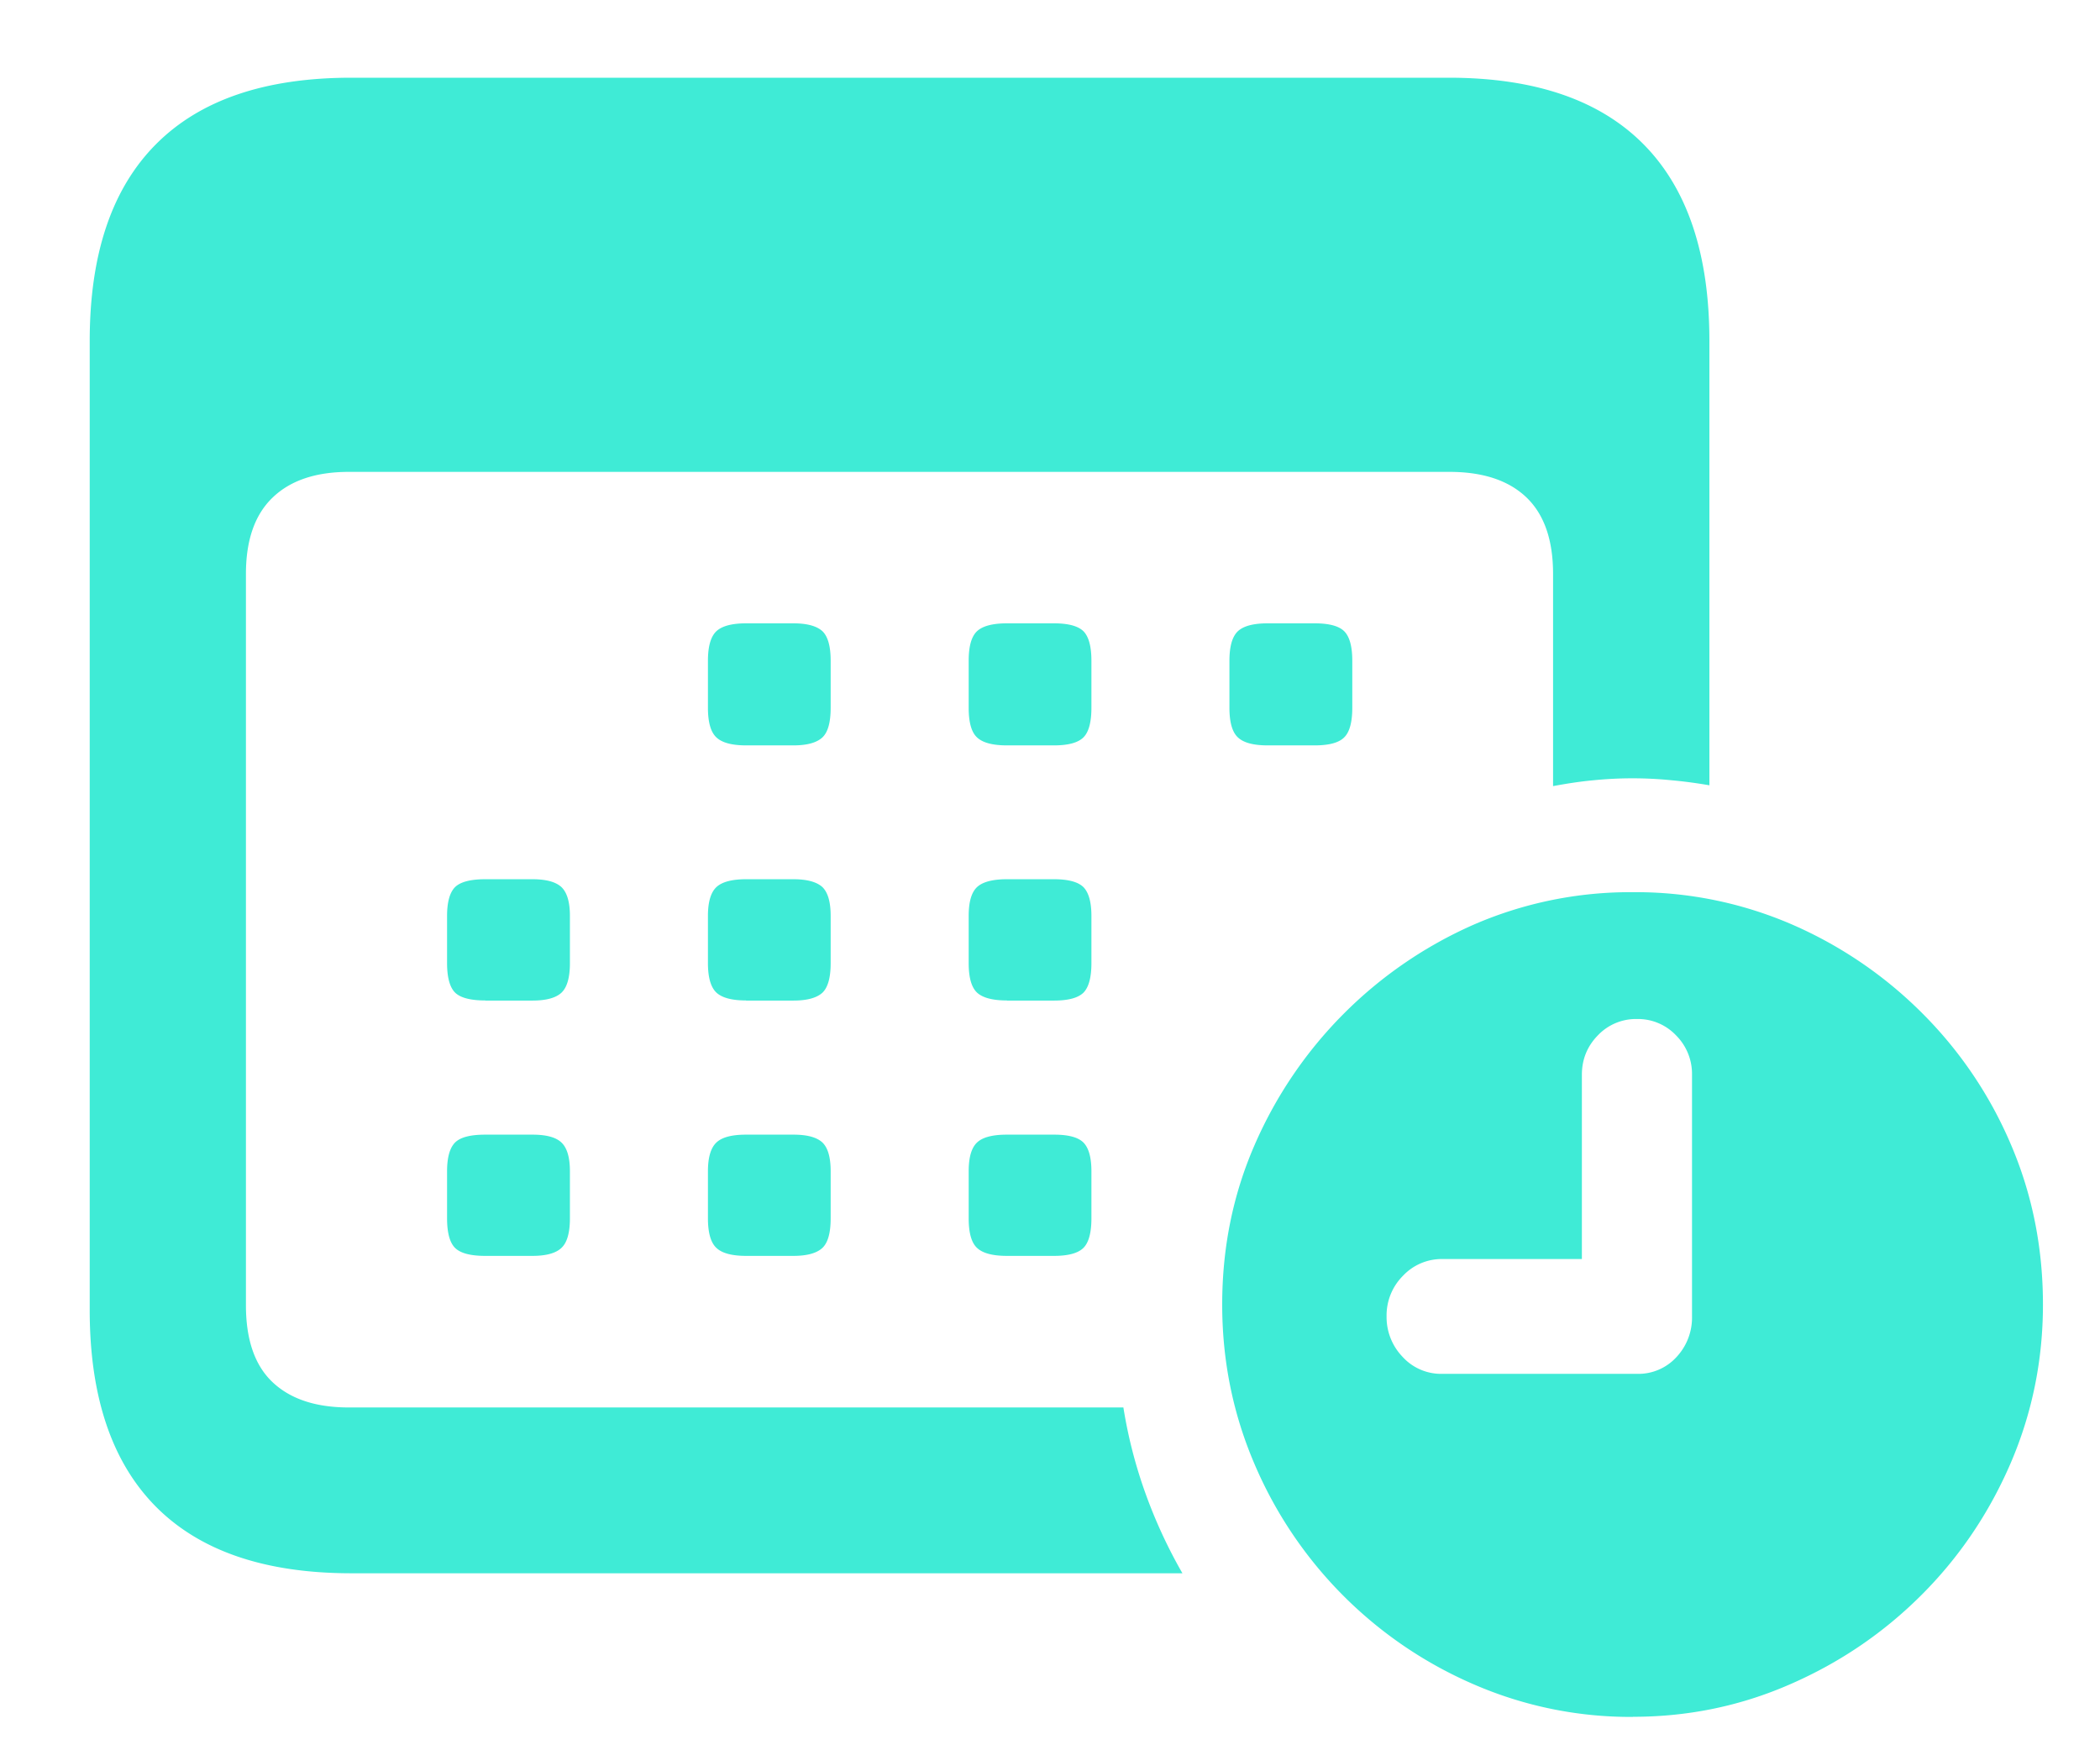 <svg width="18" height="15" viewBox="0 0 18 15" xmlns="http://www.w3.org/2000/svg">
    <path d="M3.012 13.483h7.123a4.3 4.3 0 0 1-.315-.68 4.074 4.074 0 0 1-.191-.741H2.99c-.283 0-.5-.072-.653-.216-.152-.143-.229-.363-.229-.66V4.919c0-.292.077-.51.23-.656.152-.146.37-.219.652-.219h9.434c.287 0 .507.073.66.219.152.146.228.364.228.656v1.818c.119-.022.234-.04.346-.05a3.331 3.331 0 0 1 .67 0c.111.01.22.025.324.043V2.922c0-.743-.188-1.305-.564-1.685-.376-.38-.933-.571-1.671-.571H3.012c-.739 0-1.297.19-1.675.57-.379.381-.568.943-.568 1.686v8.306c0 .742.19 1.304.568 1.685.378.38.936.57 1.675.57zm3.383-7.095H6.8c.118 0 .201-.023.25-.069.047-.045.07-.13.07-.253v-.403c0-.123-.023-.207-.07-.253-.049-.045-.132-.068-.25-.068h-.404c-.123 0-.208.023-.256.068-.048.046-.072.13-.072.253v.403c0 .123.024.208.072.253.048.046.133.069.256.069zm2.236 0h.403c.123 0 .207-.023.253-.069.045-.045.068-.13.068-.253v-.403c0-.123-.023-.207-.068-.253-.046-.045-.13-.068-.253-.068h-.403c-.123 0-.209.023-.257.068-.048.046-.071.13-.071.253v.403c0 .123.023.208.071.253.048.046.134.069.257.069zm2.235 0h.403c.123 0 .208-.023.253-.069.046-.045.069-.13.069-.253v-.403c0-.123-.023-.207-.069-.253-.045-.045-.13-.068-.253-.068h-.403c-.123 0-.208.023-.256.068-.048.046-.072.13-.072.253v.403c0 .123.024.208.072.253.048.046.133.069.256.069zM4.16 8.575h.403c.119 0 .202-.023.25-.068.048-.046.072-.13.072-.253V7.85c0-.119-.024-.2-.072-.247-.048-.045-.131-.068-.25-.068H4.16c-.128 0-.214.023-.26.068-.045.046-.068.128-.068.247v.403c0 .123.023.207.068.253.046.045.132.068.26.068zm2.235 0H6.8c.118 0 .201-.023.25-.068.047-.046.07-.13.07-.253V7.85c0-.119-.023-.2-.07-.247-.049-.045-.132-.068-.25-.068h-.404c-.123 0-.208.023-.256.068-.048.046-.072.128-.072.247v.403c0 .123.024.207.072.253.048.045.133.068.256.068zm2.236 0h.403c.123 0 .207-.023.253-.068.045-.046.068-.13.068-.253V7.85c0-.119-.023-.2-.068-.247-.046-.045-.13-.068-.253-.068h-.403c-.123 0-.209.023-.257.068-.048.046-.071.128-.071.247v.403c0 .123.023.207.071.253.048.045.134.068.257.068zM4.16 10.763h.403c.119 0 .202-.023.25-.069.048-.045.072-.13.072-.253v-.403c0-.118-.024-.2-.072-.246-.048-.046-.131-.068-.25-.068H4.16c-.128 0-.214.022-.26.068-.045.046-.068.128-.068.246v.403c0 .123.023.208.068.253.046.046.132.069.26.069zm2.235 0H6.8c.118 0 .201-.023.25-.069.047-.045.07-.13.07-.253v-.403c0-.118-.023-.2-.07-.246-.049-.046-.132-.068-.25-.068h-.404c-.123 0-.208.022-.256.068-.048.046-.072.128-.072.246v.403c0 .123.024.208.072.253.048.046.133.069.256.069zm2.236 0h.403c.123 0 .207-.023.253-.069.045-.045.068-.13.068-.253v-.403c0-.118-.023-.2-.068-.246-.046-.046-.13-.068-.253-.068h-.403c-.123 0-.209.022-.257.068-.048.046-.071.128-.071.246v.403c0 .123.023.208.071.253.048.046.134.069.257.069zm5.366 3.95c.474 0 .924-.093 1.35-.28.426-.186.8-.441 1.124-.765.324-.324.578-.7.763-1.128.184-.428.277-.882.277-1.36 0-.488-.092-.945-.274-1.37a3.549 3.549 0 0 0-.759-1.125 3.608 3.608 0 0 0-1.12-.763 3.37 3.37 0 0 0-1.361-.276 3.37 3.37 0 0 0-1.36.276 3.65 3.65 0 0 0-1.883 1.89c-.185.424-.278.88-.278 1.368 0 .483.093.938.277 1.367a3.586 3.586 0 0 0 1.884 1.89 3.37 3.37 0 0 0 1.36.277zm-1.634-2.939a.447.447 0 0 1-.342-.147.49.49 0 0 1-.136-.345.48.48 0 0 1 .14-.348.456.456 0 0 1 .338-.144h1.196V9.21c0-.131.046-.244.137-.337a.45.45 0 0 1 .335-.14.45.45 0 0 1 .335.14.467.467 0 0 1 .137.338v2.071a.494.494 0 0 1-.134.349.442.442 0 0 1-.338.143h-1.668z" fill="#3FEBD6" fill-rule="nonzero"/>
</svg>
